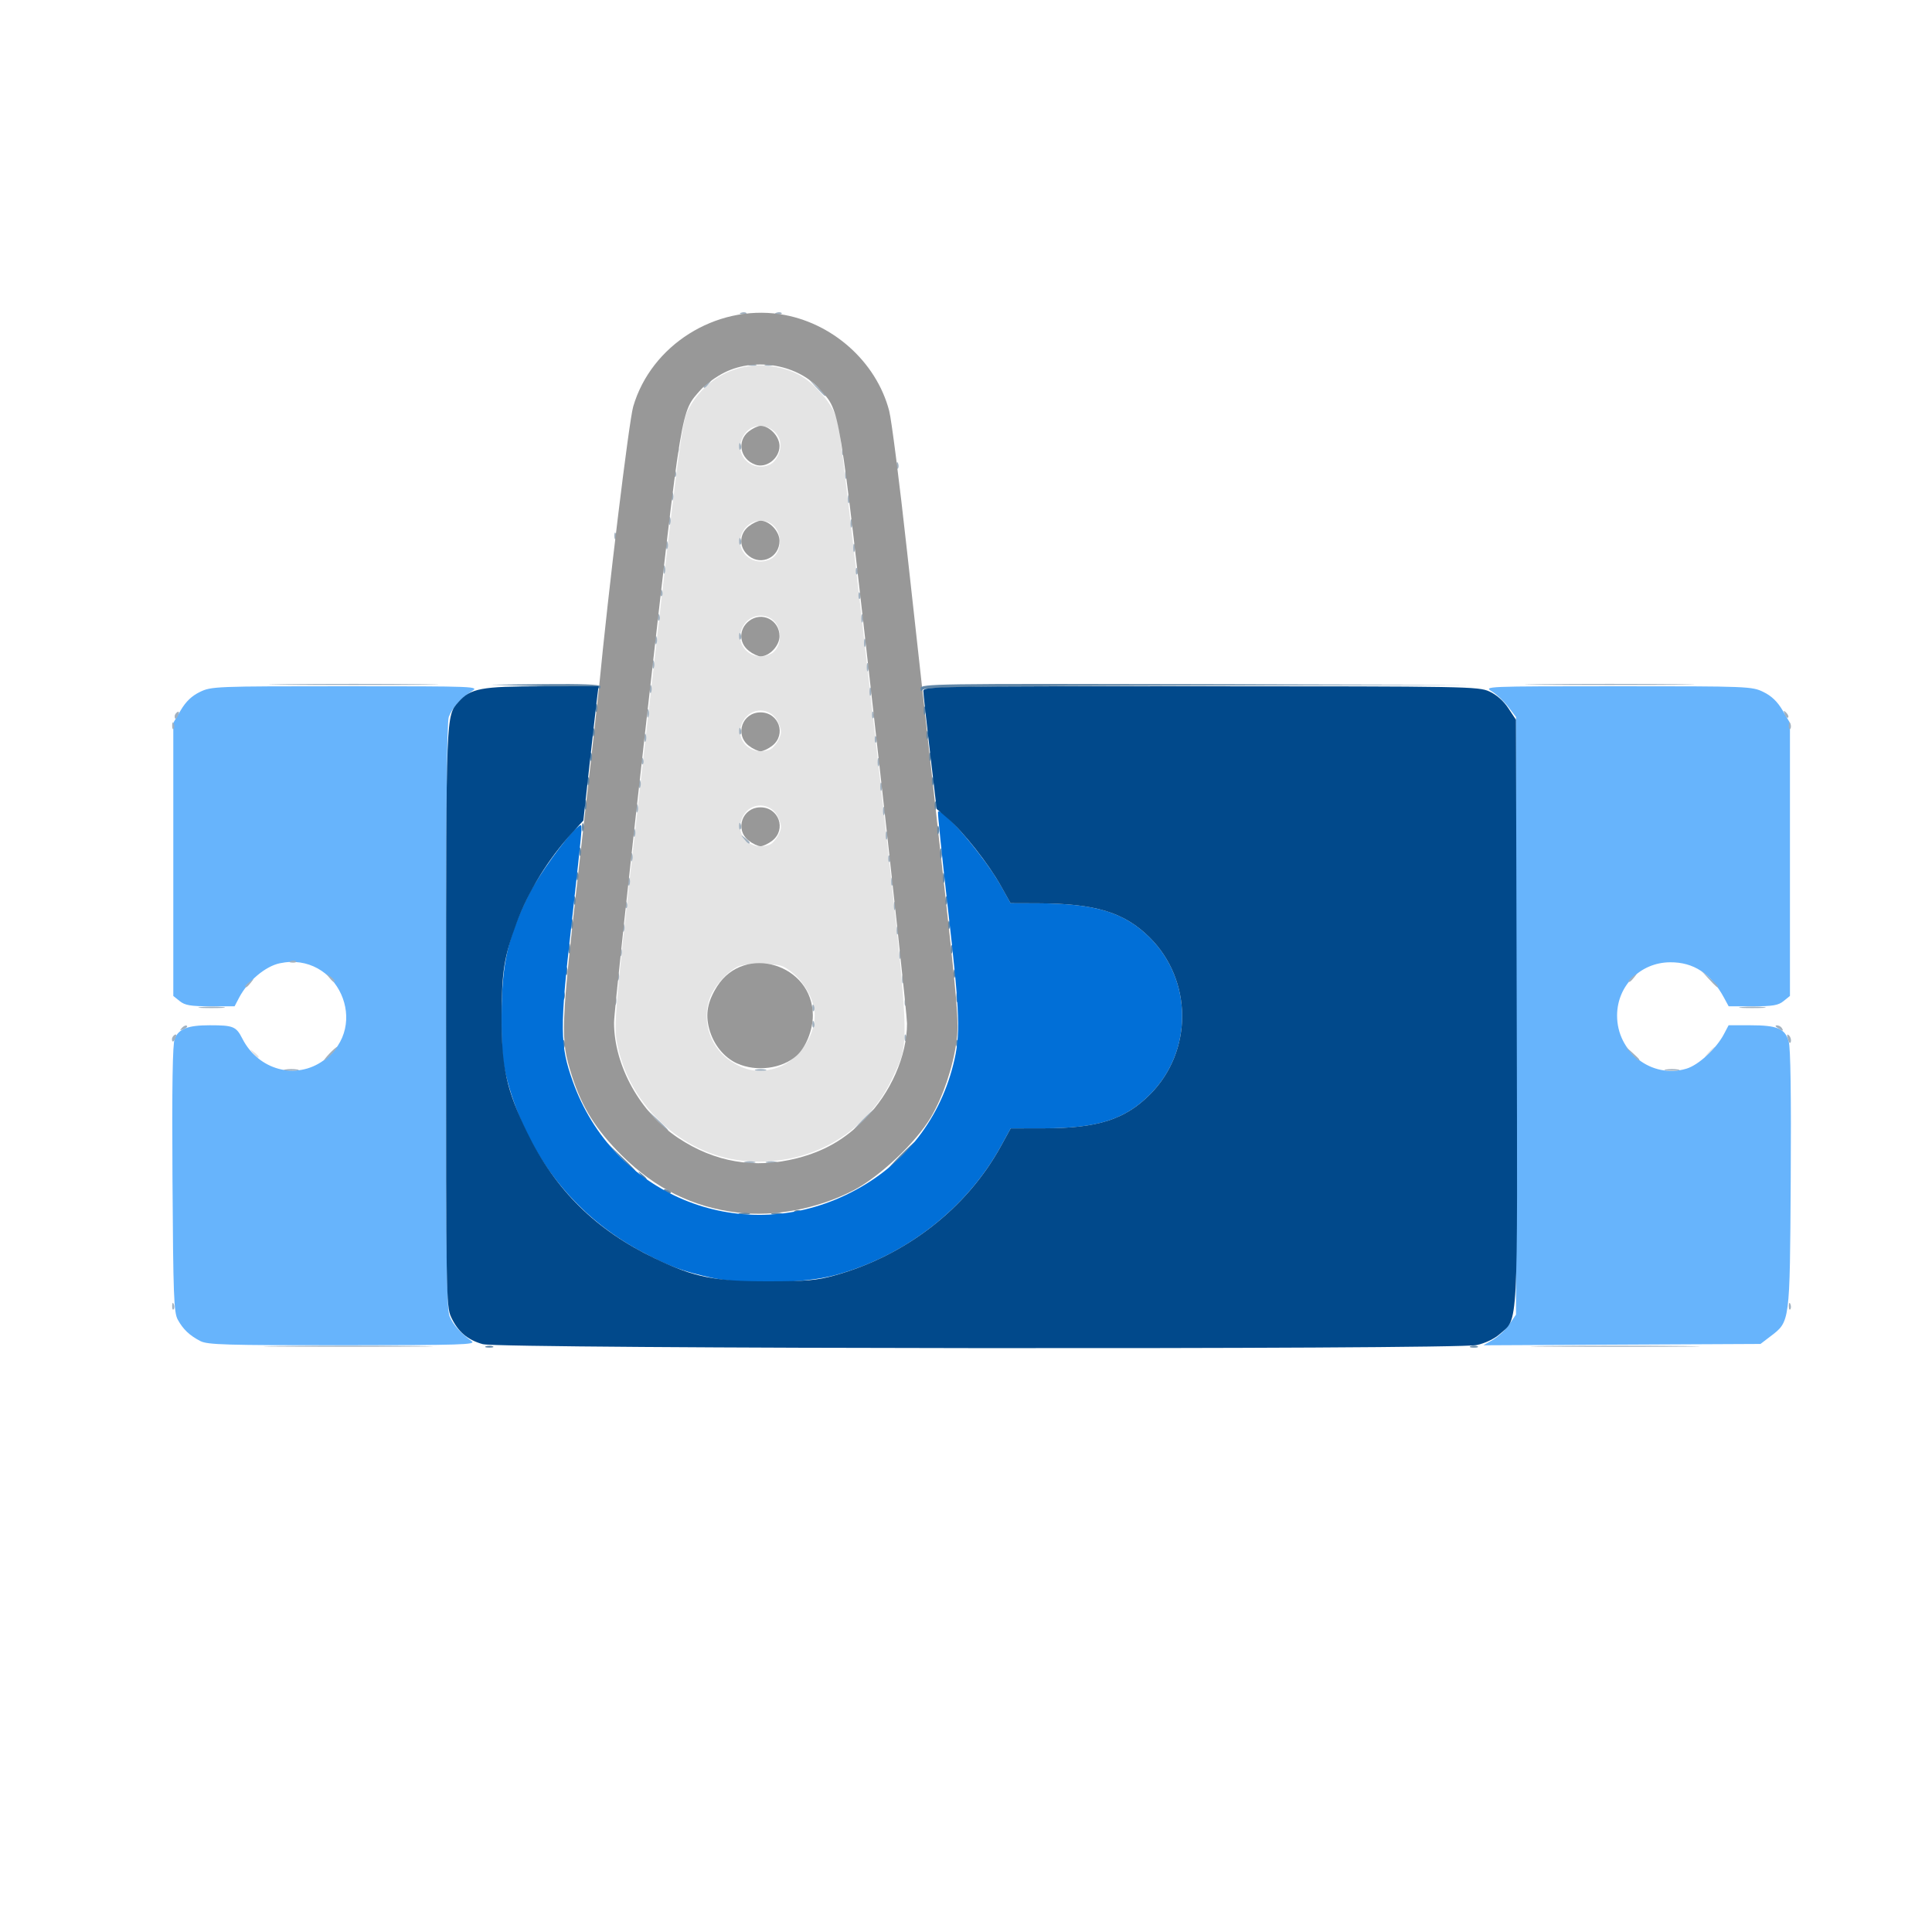 <?xml version="1.0" encoding="UTF-8" standalone="no"?>
<svg
   xmlns:dc="http://purl.org/dc/elements/1.1/"
   xmlns:cc="http://creativecommons.org/ns#"
   xmlns:rdf="http://www.w3.org/1999/02/22-rdf-syntax-ns#"
   xmlns:svg="http://www.w3.org/2000/svg"
   xmlns="http://www.w3.org/2000/svg"
   xmlns:sodipodi="http://sodipodi.sourceforge.net/DTD/sodipodi-0.dtd"
   xmlns:inkscape="http://www.inkscape.org/namespaces/inkscape"
   inkscape:version="1.0beta1 (32d4812, 2019-09-19)"
   sodipodi:docname="continuousServo-small.svg"
   id="svg403"
   version="1.1"
   viewBox="0 0 40 40"
   height="40px"
   width="40px">
  <sodipodi:namedview
     inkscape:current-layer="svg403"
     inkscape:window-maximized="0"
     inkscape:window-y="23"
     inkscape:window-x="0"
     inkscape:cy="25.506146"
     inkscape:cx="12.717481"
     inkscape:zoom="7.9195959"
     showgrid="false"
     id="namedview405"
     inkscape:window-height="1035"
     inkscape:window-width="1600"
     inkscape:pageshadow="2"
     inkscape:pageopacity="0"
     guidetolerance="10"
     gridtolerance="10"
     objecttolerance="10"
     borderopacity="1"
     inkscape:document-rotation="0"
     bordercolor="#666666"
     pagecolor="#ffffff" />
  <!-- Generator: Sketch 50.2 (55047) - http://www.bohemiancoding.com/sketch -->
  <title
     id="title10">microbit-block-icon</title>
  <desc
     id="desc12">Created with Sketch.</desc>
  <defs
     id="defs14" />
  <path
     style="opacity:1;fill:#e4e4e4;stroke-width:0.056;stop-opacity:1"
     d="M 15.381,24.032 C 14.096,23.902 12.977,22.835 12.765,21.536 12.705,21.17 12.748,20.721 13.403,14.956 14.029,9.437 14.119,8.742 14.234,8.511 c 0.343,-0.687 1.063,-1.053 1.806,-0.918 0.379,0.069 0.643,0.209 0.889,0.474 0.283,0.304 0.366,0.456 0.441,0.807 0.036,0.169 0.369,2.999 0.741,6.288 0.757,6.702 0.739,6.35 0.367,7.154 -0.546,1.178 -1.762,1.852 -3.097,1.716 z m 0.661,-1.91 c 0.444,-0.123 0.823,-0.625 0.826,-1.094 0.002,-0.298 -0.198,-0.679 -0.467,-0.893 -0.199,-0.158 -0.25,-0.172 -0.655,-0.172 -0.405,0 -0.456,0.013 -0.655,0.172 -0.119,0.094 -0.275,0.284 -0.346,0.421 -0.245,0.468 -0.084,1.092 0.36,1.397 0.317,0.217 0.588,0.266 0.937,0.169 z m -0.102,-4.637 c 0.05,-0.019 0.128,-0.107 0.174,-0.196 0.073,-0.141 0.073,-0.185 0.002,-0.356 -0.137,-0.327 -0.572,-0.345 -0.735,-0.03 -0.194,0.376 0.154,0.738 0.559,0.583 z m 0,-1.966 c 0.05,-0.019 0.128,-0.107 0.174,-0.196 0.073,-0.141 0.073,-0.185 0.002,-0.356 -0.138,-0.331 -0.572,-0.345 -0.738,-0.024 -0.19,0.367 0.164,0.729 0.562,0.576 z m 0.028,-1.986 c 0.162,-0.087 0.227,-0.343 0.14,-0.551 -0.131,-0.312 -0.57,-0.316 -0.731,-0.005 -0.197,0.381 0.208,0.761 0.591,0.556 z m 0,-1.966 c 0.162,-0.087 0.227,-0.343 0.14,-0.551 -0.131,-0.312 -0.57,-0.316 -0.731,-0.005 -0.197,0.381 0.208,0.761 0.591,0.556 z m 0,-1.966 C 16.025,9.573 16.099,9.47 16.132,9.374 16.303,8.884 15.616,8.586 15.378,9.047 15.181,9.428 15.585,9.809 15.969,9.604 Z M 5.237,21.803 c -0.07,-0.089 -0.068,-0.091 0.021,-0.021 0.054,0.042 0.098,0.087 0.098,0.098 0,0.046 -0.046,0.016 -0.119,-0.077 z m 30.137,-0.014 c 0.056,-0.062 0.114,-0.112 0.13,-0.112 0.015,0 -0.018,0.051 -0.074,0.112 -0.056,0.062 -0.114,0.112 -0.13,0.112 -0.015,0 0.018,-0.051 0.074,-0.112 z"
     id="path507"
     inkscape:connector-curvature="0" />
  <path
     style="opacity:1;fill:#67b4fc;stroke-width:0.056;stop-opacity:1"
     d="M 4.149,27.766 C 3.923,27.648 3.791,27.523 3.68,27.321 3.599,27.172 3.586,26.83 3.571,24.404 c -0.012,-1.925 0.002,-2.793 0.046,-2.899 0.085,-0.206 0.272,-0.278 0.727,-0.278 0.488,0 0.545,0.024 0.675,0.279 0.332,0.651 1.113,0.86 1.68,0.449 0.988,-0.716 0.287,-2.267 -0.909,-2.011 -0.299,0.064 -0.659,0.369 -0.837,0.707 l -0.096,0.183 h -0.502 c -0.41,0 -0.526,-0.02 -0.634,-0.107 L 3.588,20.62 v -2.827 -2.827 l 0.154,-0.261 c 0.107,-0.182 0.228,-0.297 0.397,-0.379 0.237,-0.115 0.315,-0.118 3.019,-0.118 2.731,2.24e-4 2.773,0.002 2.608,0.105 -0.224,0.139 -0.4,0.337 -0.474,0.53 -0.041,0.108 -0.06,2.055 -0.06,6.193 0,4.931 0.014,6.068 0.076,6.216 0.073,0.175 0.224,0.345 0.458,0.516 0.099,0.073 -0.212,0.082 -2.668,0.084 -2.414,0.001 -2.802,-0.01 -2.948,-0.086 z m 26.762,-0.028 c 0.109,-0.064 0.261,-0.207 0.337,-0.318 l 0.139,-0.203 V 21.031 14.845 L 31.226,14.634 c -0.089,-0.116 -0.24,-0.259 -0.337,-0.318 -0.175,-0.107 -0.157,-0.107 2.6,-0.108 2.704,-2.25e-4 2.783,0.003 3.019,0.118 0.169,0.082 0.29,0.198 0.397,0.379 l 0.154,0.261 v 2.827 2.827 l -0.133,0.107 c -0.108,0.088 -0.224,0.107 -0.634,0.107 h -0.502 l -0.096,-0.177 c -0.272,-0.503 -0.631,-0.738 -1.118,-0.734 -0.612,0.005 -1.09,0.483 -1.096,1.094 -0.007,0.764 0.718,1.324 1.435,1.109 0.252,-0.075 0.619,-0.414 0.778,-0.717 l 0.096,-0.182 h 0.449 c 0.556,0 0.718,0.067 0.795,0.332 0.039,0.132 0.053,1.119 0.042,2.869 -0.019,2.985 -0.012,2.929 -0.428,3.246 l -0.198,0.151 -2.869,0.014 -2.869,0.014 z"
     id="path505"
     inkscape:connector-curvature="0" />
  <path
     style="opacity:1;fill:#a1b1c0;stroke-width:0.056;stop-opacity:1"
     d="m 5.792,27.868 c 0.78,-0.009 2.056,-0.009 2.836,0 0.78,0.009 0.142,0.016 -1.418,0.016 -1.56,0 -2.198,-0.007 -1.418,-0.016 z m 26.227,0 c 0.78,-0.009 2.056,-0.009 2.836,0 0.78,0.009 0.142,0.016 -1.418,0.016 -1.56,0 -2.198,-0.007 -1.418,-0.016 z M 3.564,27.035 c 0.003,-0.065 0.016,-0.079 0.034,-0.034 0.016,0.041 0.014,0.089 -0.004,0.108 -0.019,0.019 -0.032,-0.015 -0.029,-0.074 z m 33.471,0 c 0.003,-0.065 0.016,-0.079 0.034,-0.034 0.016,0.041 0.014,0.089 -0.004,0.108 -0.019,0.019 -0.032,-0.015 -0.029,-0.074 z M 15.423,24.053 c 0.054,-0.014 0.143,-0.014 0.197,0 0.054,0.014 0.01,0.026 -0.098,0.026 -0.108,0 -0.152,-0.012 -0.098,-0.026 z m 0.449,0 c 0.054,-0.014 0.143,-0.014 0.197,0 0.054,0.014 0.01,0.026 -0.098,0.026 -0.108,0 -0.152,-0.012 -0.098,-0.026 z m -2.291,-0.874 -0.222,-0.239 0.239,0.222 c 0.222,0.206 0.264,0.255 0.222,0.255 -0.009,0 -0.117,-0.107 -0.239,-0.239 z m 4.271,0.014 c 0.121,-0.124 0.232,-0.225 0.247,-0.225 0.015,0 -0.071,0.101 -0.191,0.225 -0.121,0.124 -0.232,0.225 -0.247,0.225 -0.015,0 0.071,-0.101 0.191,-0.225 z M 5.904,22.143 c 0.069,-0.013 0.183,-0.013 0.253,0 0.069,0.013 0.013,0.024 -0.126,0.024 -0.139,0 -0.196,-0.011 -0.126,-0.024 z m 9.744,9.21e-4 c 0.054,-0.014 0.143,-0.014 0.197,0 0.054,0.014 0.01,0.026 -0.098,0.026 -0.108,0 -0.152,-0.012 -0.098,-0.026 z m 18.842,-9.21e-4 c 0.07,-0.013 0.183,-0.013 0.253,0 0.07,0.013 0.013,0.024 -0.126,0.024 -0.139,0 -0.196,-0.011 -0.126,-0.024 z M 6.817,21.817 c 0.073,-0.077 0.145,-0.14 0.16,-0.14 0.015,0 -0.031,0.063 -0.104,0.14 -0.073,0.077 -0.145,0.14 -0.16,0.14 -0.015,0 0.031,-0.063 0.104,-0.14 z m 26.952,-0.014 -0.136,-0.154 0.154,0.136 c 0.085,0.075 0.154,0.144 0.154,0.154 0,0.044 -0.045,0.008 -0.173,-0.136 z M 37.016,21.513 c -0.024,-0.093 -0.017,-0.115 0.025,-0.074 0.033,0.033 0.048,0.092 0.035,0.133 -0.014,0.042 -0.039,0.017 -0.059,-0.059 z M 3.56,21.512 c 0,-0.029 0.025,-0.068 0.056,-0.087 0.032,-0.02 0.041,0.003 0.022,0.053 -0.037,0.097 -0.078,0.115 -0.078,0.034 z M 18.727,21.476 c 0.003,-0.065 0.016,-0.079 0.034,-0.034 0.016,0.041 0.014,0.089 -0.004,0.108 -0.019,0.019 -0.032,-0.015 -0.029,-0.074 z M 3.769,21.277 c 0.038,-0.038 0.083,-0.056 0.101,-0.038 0.017,0.017 -0.014,0.049 -0.069,0.07 -0.08,0.03 -0.086,0.024 -0.031,-0.031 z m 33.037,0.007 c -0.051,-0.033 -0.058,-0.055 -0.017,-0.055 0.037,-4.49e-4 0.083,0.024 0.102,0.055 0.043,0.07 0.024,0.07 -0.084,0 z m -19.988,-0.089 c 0.003,-0.065 0.016,-0.079 0.034,-0.034 0.016,0.041 0.014,0.089 -0.004,0.108 -0.019,0.019 -0.032,-0.015 -0.029,-0.074 z m 0,-0.337 c 0.003,-0.065 0.016,-0.079 0.034,-0.034 0.016,0.041 0.014,0.089 -0.004,0.108 -0.019,0.019 -0.032,-0.015 -0.029,-0.074 z M 4.165,20.849 c 0.132,-0.012 0.334,-0.012 0.449,3.93e-4 0.115,0.012 0.007,0.022 -0.24,0.022 -0.247,-2.25e-4 -0.341,-0.01 -0.209,-0.022 z m 31.899,0 c 0.132,-0.012 0.334,-0.012 0.449,3.93e-4 0.115,0.012 0.007,0.022 -0.24,0.022 -0.247,-2.25e-4 -0.341,-0.01 -0.209,-0.022 z M 12.723,20.722 c 0,-0.077 0.013,-0.109 0.028,-0.07 0.016,0.039 0.016,0.102 0,0.14 -0.016,0.039 -0.028,0.007 -0.028,-0.07 z m 6.005,0.023 c 0.003,-0.065 0.016,-0.079 0.034,-0.034 0.016,0.041 0.014,0.089 -0.004,0.108 -0.019,0.019 -0.032,-0.015 -0.029,-0.074 z M 5.076,20.42 c 0,-0.012 0.044,-0.056 0.098,-0.098 0.089,-0.07 0.091,-0.068 0.021,0.021 -0.073,0.094 -0.119,0.123 -0.119,0.077 z m 30.295,-0.161 -0.165,-0.183 0.183,0.165 c 0.1,0.091 0.183,0.173 0.183,0.183 0,0.043 -0.046,0.005 -0.2,-0.165 z m -16.695,0.014 c 0,-0.077 0.013,-0.109 0.028,-0.07 0.016,0.039 0.016,0.102 0,0.14 -0.016,0.039 -0.028,0.007 -0.028,-0.07 z M 6.81,20.231 c -0.07,-0.089 -0.068,-0.091 0.021,-0.021 0.054,0.042 0.098,0.087 0.098,0.098 0,0.046 -0.046,0.016 -0.119,-0.077 z m 5.969,-0.014 c 0,-0.077 0.013,-0.109 0.028,-0.07 0.016,0.039 0.016,0.102 0,0.14 -0.016,0.039 -0.028,0.007 -0.028,-0.07 z m 20.939,0.091 c 0,-0.012 0.044,-0.056 0.098,-0.098 0.089,-0.07 0.091,-0.068 0.021,0.021 -0.073,0.094 -0.119,0.123 -0.119,0.077 z M 6.02,19.897 c 0.041,-0.016 0.089,-0.014 0.108,0.004 0.019,0.019 -0.015,0.032 -0.074,0.029 -0.065,-0.003 -0.079,-0.016 -0.034,-0.034 z M 18.619,19.767 c 0,-0.077 0.013,-0.109 0.028,-0.07 0.016,0.039 0.016,0.102 0,0.14 -0.016,0.039 -0.028,0.007 -0.028,-0.07 z m -5.784,-0.056 c 0,-0.077 0.013,-0.109 0.028,-0.07 0.016,0.039 0.016,0.102 0,0.14 -0.016,0.039 -0.028,0.007 -0.028,-0.07 z m 5.728,-0.449 c 0,-0.077 0.013,-0.109 0.028,-0.07 0.016,0.039 0.016,0.102 0,0.14 -0.016,0.039 -0.028,0.007 -0.028,-0.07 z m -5.672,-0.056 c 0,-0.077 0.013,-0.109 0.028,-0.07 0.016,0.039 0.016,0.102 0,0.14 -0.016,0.039 -0.028,0.007 -0.028,-0.07 z m 5.616,-0.449 c 0,-0.077 0.013,-0.109 0.028,-0.07 0.016,0.039 0.016,0.102 0,0.14 -0.016,0.039 -0.028,0.007 -0.028,-0.07 z m -5.564,-0.033 c 0.003,-0.065 0.016,-0.079 0.034,-0.034 0.016,0.041 0.014,0.089 -0.004,0.108 -0.019,0.019 -0.032,-0.015 -0.029,-0.074 z m 0.061,-0.473 c 0,-0.077 0.013,-0.109 0.028,-0.07 0.016,0.039 0.016,0.102 0,0.14 -0.016,0.039 -0.028,0.007 -0.028,-0.07 z m 5.447,0 c 0,-0.077 0.013,-0.109 0.028,-0.07 0.016,0.039 0.016,0.102 0,0.14 -0.016,0.039 -0.028,0.007 -0.028,-0.07 z M 13.059,17.746 c 0,-0.077 0.013,-0.109 0.028,-0.07 0.016,0.039 0.016,0.102 0,0.14 -0.016,0.039 -0.028,0.007 -0.028,-0.07 z m 5.331,0.023 c 0.003,-0.065 0.016,-0.079 0.034,-0.034 0.016,0.041 0.014,0.089 -0.004,0.108 -0.019,0.019 -0.032,-0.015 -0.029,-0.074 z m -2.988,-0.402 c -0.07,-0.089 -0.068,-0.091 0.021,-0.021 0.054,0.042 0.098,0.087 0.098,0.098 0,0.046 -0.046,0.016 -0.119,-0.077 z m 2.936,-0.07 c 0,-0.077 0.013,-0.109 0.028,-0.07 0.016,0.039 0.016,0.102 0,0.14 -0.016,0.039 -0.028,0.007 -0.028,-0.07 z m -5.223,-0.056 c 0,-0.077 0.013,-0.109 0.028,-0.07 0.016,0.039 0.016,0.102 0,0.14 -0.016,0.039 -0.028,0.007 -0.028,-0.07 z m 2.186,-0.145 c 0.003,-0.065 0.016,-0.079 0.034,-0.034 0.016,0.041 0.014,0.089 -0.004,0.108 -0.019,0.019 -0.032,-0.015 -0.029,-0.074 z m 2.981,-0.304 c 0,-0.077 0.013,-0.109 0.028,-0.07 0.016,0.039 0.016,0.102 0,0.14 -0.016,0.039 -0.028,0.007 -0.028,-0.07 z m -5.111,-0.056 c 0,-0.077 0.013,-0.109 0.028,-0.07 0.016,0.039 0.016,0.102 0,0.14 -0.016,0.039 -0.028,0.007 -0.028,-0.07 z m 5.054,-0.449 c 0,-0.077 0.013,-0.109 0.028,-0.07 0.016,0.039 0.016,0.102 0,0.14 -0.016,0.039 -0.028,0.007 -0.028,-0.07 z m -4.998,-0.056 c 0,-0.077 0.013,-0.109 0.028,-0.07 0.016,0.039 0.016,0.102 0,0.14 -0.016,0.039 -0.028,0.007 -0.028,-0.07 z M 18.17,15.78 c 0,-0.077 0.013,-0.109 0.028,-0.07 0.016,0.039 0.016,0.102 0,0.14 -0.016,0.039 -0.028,0.007 -0.028,-0.07 z m -4.89,-0.033 c 0.003,-0.065 0.016,-0.079 0.034,-0.034 0.016,0.041 0.014,0.089 -0.004,0.108 -0.019,0.019 -0.032,-0.015 -0.029,-0.074 z m 0.061,-0.473 c 0,-0.077 0.013,-0.109 0.028,-0.07 0.016,0.039 0.016,0.102 0,0.14 -0.016,0.039 -0.028,0.007 -0.028,-0.07 z m 4.769,0.023 c 0.003,-0.065 0.016,-0.079 0.034,-0.034 0.016,0.041 0.014,0.089 -0.004,0.108 -0.019,0.019 -0.032,-0.015 -0.029,-0.074 z m -2.808,-0.168 c 0.003,-0.065 0.016,-0.079 0.034,-0.034 0.016,0.041 0.014,0.089 -0.004,0.108 -0.019,0.019 -0.032,-0.015 -0.029,-0.074 z M 3.564,15.017 c 0.003,-0.065 0.016,-0.079 0.034,-0.034 0.016,0.041 0.014,0.089 -0.004,0.108 -0.019,0.019 -0.032,-0.015 -0.029,-0.074 z m 33.471,0 c 0.003,-0.065 0.016,-0.079 0.034,-0.034 0.016,0.041 0.014,0.089 -0.004,0.108 -0.019,0.019 -0.032,-0.015 -0.029,-0.074 z M 3.616,14.829 c 0,-0.029 0.025,-0.068 0.056,-0.087 0.032,-0.02 0.041,0.003 0.022,0.053 -0.037,0.097 -0.078,0.115 -0.078,0.034 z m 9.781,-0.059 c 0,-0.077 0.013,-0.109 0.028,-0.07 0.016,0.039 0.016,0.102 0,0.14 -0.016,0.039 -0.028,0.007 -0.028,-0.07 z m 4.657,0.023 c 0.003,-0.065 0.016,-0.079 0.034,-0.034 0.016,0.041 0.014,0.089 -0.004,0.108 -0.019,0.019 -0.032,-0.015 -0.029,-0.074 z m 18.897,-0.007 c -0.03,-0.08 -0.024,-0.086 0.031,-0.031 0.038,0.038 0.056,0.083 0.038,0.101 -0.017,0.017 -0.049,-0.014 -0.07,-0.069 z m -18.949,-0.466 c 0,-0.077 0.013,-0.109 0.028,-0.07 0.016,0.039 0.016,0.102 0,0.14 -0.016,0.039 -0.028,0.007 -0.028,-0.07 z m -4.549,-0.056 c 0,-0.077 0.013,-0.109 0.028,-0.07 0.016,0.039 0.016,0.102 0,0.14 -0.016,0.039 -0.028,0.007 -0.028,-0.07 z m -7.548,-0.098 c 0.78,-0.009 2.056,-0.009 2.836,0 0.78,0.009 0.142,0.016 -1.418,0.016 -1.56,0 -2.198,-0.007 -1.418,-0.016 z m 26.002,0 c 0.78,-0.009 2.056,-0.009 2.836,0 0.78,0.009 0.142,0.016 -1.418,0.016 -1.56,0 -2.198,-0.007 -1.418,-0.016 z M 17.945,13.814 c 0,-0.077 0.013,-0.109 0.028,-0.07 0.016,0.039 0.016,0.102 0,0.14 -0.016,0.039 -0.028,0.007 -0.028,-0.07 z m -4.437,-0.056 c 0,-0.077 0.013,-0.109 0.028,-0.07 0.016,0.039 0.016,0.102 0,0.14 -0.016,0.039 -0.028,0.007 -0.028,-0.07 z m 4.38,-0.449 c 0,-0.077 0.013,-0.109 0.028,-0.07 0.016,0.039 0.016,0.102 0,0.14 -0.016,0.039 -0.028,0.007 -0.028,-0.07 z m -4.324,-0.056 c 0,-0.077 0.013,-0.109 0.028,-0.07 0.016,0.039 0.016,0.102 0,0.14 -0.016,0.039 -0.028,0.007 -0.028,-0.07 z m 1.737,-0.089 c 0.003,-0.065 0.016,-0.079 0.034,-0.034 0.016,0.041 0.014,0.089 -0.004,0.108 -0.019,0.019 -0.032,-0.015 -0.029,-0.074 z m 2.532,-0.36 c 0,-0.077 0.013,-0.109 0.028,-0.07 0.016,0.039 0.016,0.102 0,0.14 -0.016,0.039 -0.028,0.007 -0.028,-0.07 z m -4.216,-0.033 c 0.003,-0.065 0.016,-0.079 0.034,-0.034 0.016,0.041 0.014,0.089 -0.004,0.108 -0.019,0.019 -0.032,-0.015 -0.029,-0.074 z m 4.156,-0.449 c 0.003,-0.065 0.016,-0.079 0.034,-0.034 0.016,0.041 0.014,0.089 -0.004,0.108 -0.019,0.019 -0.032,-0.015 -0.029,-0.074 z m -4.1,-0.056 c 0.003,-0.065 0.016,-0.079 0.034,-0.034 0.016,0.041 0.014,0.089 -0.004,0.108 -0.019,0.019 -0.032,-0.015 -0.029,-0.074 z m 0.061,-0.473 c 0,-0.077 0.013,-0.109 0.028,-0.07 0.016,0.039 0.016,0.102 0,0.14 -0.016,0.039 -0.028,0.007 -0.028,-0.07 z m 3.983,0.023 c 0.003,-0.065 0.016,-0.079 0.034,-0.034 0.016,0.041 0.014,0.089 -0.004,0.108 -0.019,0.019 -0.032,-0.015 -0.029,-0.074 z m -0.052,-0.473 c 0,-0.077 0.013,-0.109 0.028,-0.07 0.016,0.039 0.016,0.102 0,0.14 -0.016,0.039 -0.028,0.007 -0.028,-0.07 z m -3.875,-0.056 c 0,-0.077 0.013,-0.109 0.028,-0.07 0.016,0.039 0.016,0.102 0,0.14 -0.016,0.039 -0.028,0.007 -0.028,-0.07 z m 1.512,-0.089 c 0.003,-0.065 0.016,-0.079 0.034,-0.034 0.016,0.041 0.014,0.089 -0.004,0.108 -0.019,0.019 -0.032,-0.015 -0.029,-0.074 z m -2.583,-0.112 c 0.003,-0.065 0.016,-0.079 0.034,-0.034 0.016,0.041 0.014,0.089 -0.004,0.108 -0.019,0.019 -0.032,-0.015 -0.029,-0.074 z m 4.89,-0.248 c 0,-0.077 0.013,-0.109 0.028,-0.07 0.016,0.039 0.016,0.102 0,0.14 -0.016,0.039 -0.028,0.007 -0.028,-0.07 z m -3.763,-0.056 c 0,-0.077 0.013,-0.109 0.028,-0.07 0.016,0.039 0.016,0.102 0,0.14 -0.016,0.039 -0.028,0.007 -0.028,-0.07 z m 3.707,-0.449 c 0,-0.077 0.013,-0.109 0.028,-0.07 0.016,0.039 0.016,0.102 0,0.14 -0.016,0.039 -0.028,0.007 -0.028,-0.07 z m -3.65,-0.056 c 0,-0.077 0.013,-0.109 0.028,-0.07 0.016,0.039 0.016,0.102 0,0.14 -0.016,0.039 -0.028,0.007 -0.028,-0.07 z m 3.594,-0.449 c 0,-0.077 0.013,-0.109 0.028,-0.07 0.016,0.039 0.016,0.102 0,0.14 -0.016,0.039 -0.028,0.007 -0.028,-0.07 z m -3.542,-0.033 c 0.003,-0.065 0.016,-0.079 0.034,-0.034 0.016,0.041 0.014,0.089 -0.004,0.108 -0.019,0.019 -0.032,-0.015 -0.029,-0.074 z m 4.605,-0.168 c 0.003,-0.065 0.016,-0.079 0.034,-0.034 0.016,0.041 0.014,0.089 -0.004,0.108 -0.019,0.019 -0.032,-0.015 -0.029,-0.074 z M 17.435,9.345 c 0.003,-0.065 0.016,-0.079 0.034,-0.034 0.016,0.041 0.014,0.089 -0.004,0.108 -0.019,0.019 -0.032,-0.015 -0.029,-0.074 z m -3.426,-0.056 c 0.003,-0.065 0.016,-0.079 0.034,-0.034 0.016,0.041 0.014,0.089 -0.004,0.108 -0.019,0.019 -0.032,-0.015 -0.029,-0.074 z m 1.292,-0.056 c 0.003,-0.065 0.016,-0.079 0.034,-0.034 0.016,0.041 0.014,0.089 -0.004,0.108 -0.019,0.019 -0.032,-0.015 -0.029,-0.074 z m 2.078,-0.337 c 0.003,-0.065 0.016,-0.079 0.034,-0.034 0.016,0.041 0.014,0.089 -0.004,0.108 -0.019,0.019 -0.032,-0.015 -0.029,-0.074 z M 16.894,8.016 16.729,7.833 16.912,7.998 c 0.17,0.154 0.208,0.2 0.165,0.2 -0.01,0 -0.092,-0.082 -0.183,-0.183 z m -2.327,-0.007 c 0,-0.012 0.044,-0.056 0.098,-0.098 0.089,-0.07 0.091,-0.068 0.021,0.021 -0.073,0.094 -0.119,0.123 -0.119,0.077 z m 0.941,-0.465 c 0.039,-0.016 0.102,-0.016 0.14,0 0.039,0.016 0.007,0.028 -0.07,0.028 -0.077,0 -0.109,-0.013 -0.07,-0.028 z m 0.337,0 c 0.039,-0.016 0.102,-0.016 0.14,0 0.039,0.016 0.007,0.028 -0.07,0.028 -0.077,0 -0.109,-0.013 -0.07,-0.028 z M 15.343,6.475 c 0.041,-0.016 0.089,-0.014 0.108,0.004 0.019,0.019 -0.015,0.032 -0.074,0.029 -0.065,-0.003 -0.079,-0.016 -0.034,-0.034 z m 0.73,0 c 0.041,-0.016 0.089,-0.014 0.108,0.004 0.019,0.019 -0.015,0.032 -0.074,0.029 -0.065,-0.003 -0.079,-0.016 -0.034,-0.034 z"
     id="path503"
     inkscape:connector-curvature="0" />
  <path
     style="opacity:1;fill:#989898;stroke-width:0.056;stop-opacity:1"
     d="m 15.269,25.105 c -0.919,-0.11 -1.704,-0.498 -2.392,-1.18 -0.536,-0.532 -0.829,-0.999 -1.038,-1.656 -0.242,-0.762 -0.235,-0.943 0.164,-4.467 0.201,-1.776 0.381,-3.381 0.399,-3.566 0.19,-1.982 0.62,-5.517 0.708,-5.819 0.371,-1.27 1.704,-2.111 3.035,-1.913 1.073,0.159 1.998,0.978 2.265,2.004 0.048,0.185 0.214,1.487 0.368,2.892 0.154,1.405 0.462,4.173 0.683,6.149 0.372,3.32 0.398,3.627 0.34,4.029 -0.076,0.533 -0.278,1.127 -0.526,1.55 -0.304,0.518 -1.062,1.235 -1.602,1.515 -0.739,0.383 -1.632,0.555 -2.403,0.462 z m 1.232,-1.125 c 0.566,-0.145 0.99,-0.389 1.407,-0.812 0.533,-0.54 0.869,-1.303 0.871,-1.977 3.93e-4,-0.15 -0.305,-2.989 -0.68,-6.31 C 17.36,8.316 17.397,8.539 16.986,8.072 16.529,7.551 15.654,7.391 15.006,7.709 c -0.175,0.086 -0.4,0.249 -0.5,0.362 -0.414,0.471 -0.376,0.24 -1.115,6.782 -0.373,3.305 -0.679,6.149 -0.678,6.32 0.001,0.892 0.543,1.866 1.328,2.387 0.758,0.503 1.583,0.644 2.46,0.42 z m -1.239,-1.962 c -0.277,-0.126 -0.493,-0.395 -0.58,-0.722 -0.081,-0.304 -0.032,-0.563 0.165,-0.874 0.565,-0.891 1.982,-0.461 1.982,0.602 0,0.303 -0.143,0.658 -0.335,0.832 -0.3,0.271 -0.836,0.341 -1.232,0.161 z m 0.239,-4.614 c -0.295,-0.232 -0.133,-0.689 0.245,-0.689 0.378,0 0.54,0.456 0.245,0.689 -0.081,0.064 -0.192,0.116 -0.245,0.116 -0.053,0 -0.164,-0.052 -0.245,-0.116 z m 0,-1.966 c -0.295,-0.232 -0.133,-0.689 0.245,-0.689 0.378,0 0.54,0.456 0.245,0.689 -0.081,0.064 -0.192,0.116 -0.245,0.116 -0.053,0 -0.164,-0.052 -0.245,-0.116 z m 0,-1.966 c -0.207,-0.162 -0.205,-0.449 0.004,-0.613 0.264,-0.208 0.634,-0.025 0.634,0.313 0,0.197 -0.207,0.417 -0.393,0.417 -0.053,0 -0.164,-0.052 -0.245,-0.116 z m 0.004,-1.962 c -0.209,-0.164 -0.211,-0.45 -0.004,-0.613 0.081,-0.064 0.192,-0.116 0.245,-0.116 0.186,0 0.393,0.219 0.393,0.417 0,0.338 -0.37,0.52 -0.634,0.313 z M 15.634,9.618 C 15.323,9.506 15.25,9.13 15.501,8.933 c 0.081,-0.064 0.192,-0.116 0.245,-0.116 0.186,0 0.393,0.219 0.393,0.417 0,0.259 -0.275,0.469 -0.505,0.385 z"
     id="path501"
     inkscape:connector-curvature="0" />
  <path
     style="opacity:1;fill:#6287a7;stroke-width:0.056;stop-opacity:1"
     d="m 10.06,27.873 c 0.039,-0.016 0.102,-0.016 0.14,0 0.039,0.016 0.007,0.028 -0.07,0.028 -0.077,0 -0.109,-0.013 -0.07,-0.028 z m 20.386,0 c 0.039,-0.016 0.102,-0.016 0.14,0 0.039,0.016 0.007,0.028 -0.07,0.028 -0.077,0 -0.109,-0.013 -0.07,-0.028 z M 15.311,25.12 c 0.054,-0.014 0.143,-0.014 0.197,0 0.054,0.014 0.01,0.026 -0.098,0.026 -0.108,0 -0.152,-0.012 -0.098,-0.026 z m 0.674,0 c 0.054,-0.014 0.143,-0.014 0.197,0 0.054,0.014 0.01,0.026 -0.098,0.026 -0.108,0 -0.152,-0.012 -0.098,-0.026 z m 0.481,-0.056 c 0.041,-0.016 0.089,-0.014 0.108,0.004 0.019,0.019 -0.015,0.032 -0.074,0.029 -0.065,-0.003 -0.079,-0.016 -0.034,-0.034 z m -2.713,-0.41 c -0.02,-0.032 0.003,-0.041 0.053,-0.022 0.097,0.037 0.115,0.078 0.034,0.078 -0.029,0 -0.068,-0.025 -0.087,-0.056 z m -0.485,-0.324 c -0.07,-0.089 -0.068,-0.091 0.021,-0.021 0.094,0.073 0.123,0.119 0.077,0.119 -0.012,0 -0.056,-0.044 -0.098,-0.098 z m -0.444,-0.393 -0.307,-0.323 0.323,0.307 c 0.3,0.285 0.349,0.339 0.307,0.339 -0.009,0 -0.154,-0.145 -0.323,-0.323 z m 5.814,-0.014 c 0.152,-0.154 0.289,-0.281 0.305,-0.281 0.015,0 -0.096,0.126 -0.248,0.281 -0.152,0.154 -0.289,0.281 -0.305,0.281 -0.015,0 0.096,-0.126 0.248,-0.281 z m -6.983,-2.303 c 0,-0.077 0.013,-0.109 0.028,-0.07 0.016,0.039 0.016,0.102 0,0.14 -0.016,0.039 -0.028,0.007 -0.028,-0.07 z m 8.139,-0.033 c 0.003,-0.065 0.016,-0.079 0.034,-0.034 0.016,0.041 0.014,0.089 -0.004,0.108 -0.019,0.019 -0.032,-0.015 -0.029,-0.074 z m 0.006,-0.95 c 0.001,-0.093 0.014,-0.124 0.028,-0.069 0.014,0.055 0.013,0.13 -0.002,0.168 -0.015,0.038 -0.027,-0.007 -0.026,-0.099 z m -8.145,-0.028 c 0,-0.077 0.013,-0.109 0.028,-0.07 0.016,0.039 0.016,0.102 0,0.14 -0.016,0.039 -0.028,0.007 -0.028,-0.07 z m 8.087,-0.449 c 0,-0.077 0.013,-0.109 0.028,-0.07 0.016,0.039 0.016,0.102 0,0.14 -0.016,0.039 -0.028,0.007 -0.028,-0.07 z m -8.031,-0.056 c 0,-0.077 0.013,-0.109 0.028,-0.07 0.016,0.039 0.016,0.102 0,0.14 -0.016,0.039 -0.028,0.007 -0.028,-0.07 z m 0.058,-0.477 c 0.001,-0.093 0.014,-0.124 0.028,-0.069 0.014,0.055 0.013,0.13 -0.002,0.168 -0.015,0.038 -0.027,-0.007 -0.026,-0.099 z m 7.916,0.028 c 0,-0.077 0.013,-0.109 0.028,-0.07 0.016,0.039 0.016,0.102 0,0.14 -0.016,0.039 -0.028,0.007 -0.028,-0.07 z M 11.826,19.122 c 0.001,-0.093 0.014,-0.124 0.028,-0.069 0.014,0.055 0.013,0.13 -0.002,0.168 -0.015,0.038 -0.027,-0.007 -0.026,-0.099 z m 7.804,0.028 c 0,-0.077 0.013,-0.109 0.028,-0.07 0.016,0.039 0.016,0.102 0,0.14 -0.016,0.039 -0.028,0.007 -0.028,-0.07 z m -7.75,-0.505 c 0,-0.077 0.013,-0.109 0.028,-0.07 0.016,0.039 0.016,0.102 0,0.14 -0.016,0.039 -0.028,0.007 -0.028,-0.07 z m 7.694,0 c 0,-0.077 0.013,-0.109 0.028,-0.07 0.016,0.039 0.016,0.102 0,0.14 -0.016,0.039 -0.028,0.007 -0.028,-0.07 z m -0.054,-0.477 c 0.001,-0.093 0.014,-0.124 0.028,-0.069 0.014,0.055 0.013,0.13 -0.002,0.168 -0.015,0.038 -0.027,-0.007 -0.026,-0.099 z m -7.584,-0.028 c 0,-0.077 0.013,-0.109 0.028,-0.07 0.016,0.039 0.016,0.102 0,0.14 -0.016,0.039 -0.028,0.007 -0.028,-0.07 z m 7.527,-0.477 c 0.001,-0.093 0.014,-0.124 0.028,-0.069 0.014,0.055 0.013,0.13 -0.002,0.168 -0.015,0.038 -0.027,-0.007 -0.026,-0.099 z m -7.471,-0.028 c 0,-0.077 0.013,-0.109 0.028,-0.07 0.016,0.039 0.016,0.102 0,0.14 -0.016,0.039 -0.028,0.007 -0.028,-0.07 z m 7.413,-0.449 c 0,-0.077 0.013,-0.109 0.028,-0.07 0.016,0.039 0.016,0.102 0,0.14 -0.016,0.039 -0.028,0.007 -0.028,-0.07 z M 12.049,17.128 c 0,-0.077 0.013,-0.109 0.028,-0.07 0.016,0.039 0.016,0.102 0,0.14 -0.016,0.039 -0.028,0.007 -0.028,-0.07 z m 0.058,-0.477 c 0.001,-0.093 0.014,-0.124 0.028,-0.069 0.014,0.055 0.013,0.13 -0.002,0.168 -0.015,0.038 -0.027,-0.007 -0.026,-0.099 z m 7.243,0.028 c 0,-0.077 0.013,-0.109 0.028,-0.07 0.016,0.039 0.016,0.102 0,0.14 -0.016,0.039 -0.028,0.007 -0.028,-0.07 z m -7.188,-0.505 c 0,-0.077 0.013,-0.109 0.028,-0.07 0.016,0.039 0.016,0.102 0,0.14 -0.016,0.039 -0.028,0.007 -0.028,-0.07 z m 7.132,0 c 0,-0.077 0.013,-0.109 0.028,-0.07 0.016,0.039 0.016,0.102 0,0.14 -0.016,0.039 -0.028,0.007 -0.028,-0.07 z m -7.076,-0.505 c 0,-0.077 0.013,-0.109 0.028,-0.07 0.016,0.039 0.016,0.102 0,0.14 -0.016,0.039 -0.028,0.007 -0.028,-0.07 z m 7.02,0 c 0,-0.077 0.013,-0.109 0.028,-0.07 0.016,0.039 0.016,0.102 0,0.14 -0.016,0.039 -0.028,0.007 -0.028,-0.07 z M 19.181,15.218 c 0,-0.077 0.013,-0.109 0.028,-0.07 0.016,0.039 0.016,0.102 0,0.14 -0.016,0.039 -0.028,0.007 -0.028,-0.07 z M 12.273,15.162 c 0,-0.077 0.013,-0.109 0.028,-0.07 0.016,0.039 0.016,0.102 0,0.14 -0.016,0.039 -0.028,0.007 -0.028,-0.07 z m 6.851,-0.449 c 0,-0.077 0.013,-0.109 0.028,-0.07 0.016,0.039 0.016,0.102 0,0.14 -0.016,0.039 -0.028,0.007 -0.028,-0.07 z m -6.795,-0.056 c 0,-0.077 0.013,-0.109 0.028,-0.07 0.016,0.039 0.016,0.102 0,0.14 -0.016,0.039 -0.028,0.007 -0.028,-0.07 z m 6.731,-0.407 c -8.14e-4,-0.093 0.303,-0.098 5.713,-0.085 l 5.714,0.014 -5.669,0.015 c -4.449,0.011 -5.679,0.03 -5.713,0.085 -0.032,0.05 -0.045,0.041 -0.045,-0.028 z m -7.779,-0.042 -1.123,-0.032 1.137,-0.012 c 0.729,-0.008 1.137,0.008 1.137,0.044 0,0.031 -0.006,0.051 -0.014,0.044 -0.008,-0.007 -0.519,-0.026 -1.137,-0.044 z"
     id="path499"
     inkscape:connector-curvature="0" />
  <path
     style="opacity:1;fill:#016fd7;stroke-width:0.056;stop-opacity:1"
     d="m 14.735,26.455 c -0.616,-0.138 -0.875,-0.234 -1.443,-0.536 -1.38,-0.734 -2.358,-1.97 -2.779,-3.512 -0.112,-0.409 -0.13,-0.606 -0.128,-1.376 0.003,-1.09 0.131,-1.651 0.582,-2.544 0.175,-0.346 0.75,-1.148 0.952,-1.326 0.12,-0.106 0.121,-0.106 0.12,0.028 -6.57e-4,0.074 -0.096,0.969 -0.211,1.988 -0.24,2.117 -0.237,2.46 0.03,3.21 0.832,2.341 3.426,3.42 5.658,2.352 1.133,-0.542 1.916,-1.493 2.219,-2.693 0.157,-0.622 0.143,-1.023 -0.112,-3.258 -0.123,-1.079 -0.214,-1.971 -0.202,-1.983 0.091,-0.091 0.974,0.948 1.299,1.531 l 0.204,0.364 0.571,0.002 c 1.187,0.004 1.784,0.187 2.307,0.707 0.895,0.89 0.898,2.36 0.006,3.252 -0.519,0.519 -1.082,0.699 -2.2,0.7 l -0.683,9.77e-4 -0.206,0.375 c -0.706,1.284 -1.987,2.277 -3.439,2.666 -0.64,0.171 -1.895,0.197 -2.543,0.052 z"
     id="path497"
     inkscape:connector-curvature="0" />
  <path
     style="opacity:1;fill:#01498b;stroke-width:0.056;stop-opacity:1"
     d="M 10.002,27.831 C 9.683,27.745 9.479,27.571 9.338,27.265 9.239,27.051 9.234,26.757 9.235,21.059 9.237,14.721 9.233,14.826 9.493,14.533 9.744,14.251 9.962,14.21 11.219,14.209 l 1.173,-0.001 -0.033,0.267 c -0.018,0.147 -0.089,0.772 -0.157,1.39 l -0.124,1.123 -0.231,0.253 c -0.492,0.537 -0.915,1.223 -1.151,1.866 -0.261,0.71 -0.307,0.999 -0.31,1.925 -0.003,1.073 0.097,1.527 0.529,2.415 0.581,1.194 1.425,2.025 2.654,2.612 0.807,0.386 1.221,0.469 2.319,0.469 0.805,0 1.023,-0.019 1.392,-0.121 1.471,-0.407 2.734,-1.388 3.439,-2.67 l 0.206,-0.375 0.683,-9.77e-4 c 1.118,-0.002 1.681,-0.181 2.2,-0.7 0.892,-0.892 0.889,-2.362 -0.006,-3.252 C 23.278,18.889 22.681,18.706 21.493,18.702 L 20.923,18.7 20.719,18.336 C 20.468,17.886 19.942,17.219 19.628,16.95 l -0.235,-0.201 -0.138,-1.173 c -0.076,-0.645 -0.138,-1.217 -0.139,-1.271 -7.13e-4,-0.093 0.309,-0.098 5.742,-0.097 5.52,0.001 5.751,0.005 5.977,0.108 0.148,0.067 0.294,0.195 0.393,0.346 l 0.158,0.239 0.016,6.041 c 0.017,6.705 0.037,6.338 -0.352,6.679 -0.113,0.1 -0.303,0.19 -0.476,0.227 -0.449,0.096 -20.211,0.079 -20.572,-0.018 z"
     id="path495"
     inkscape:connector-curvature="0" />
</svg>
